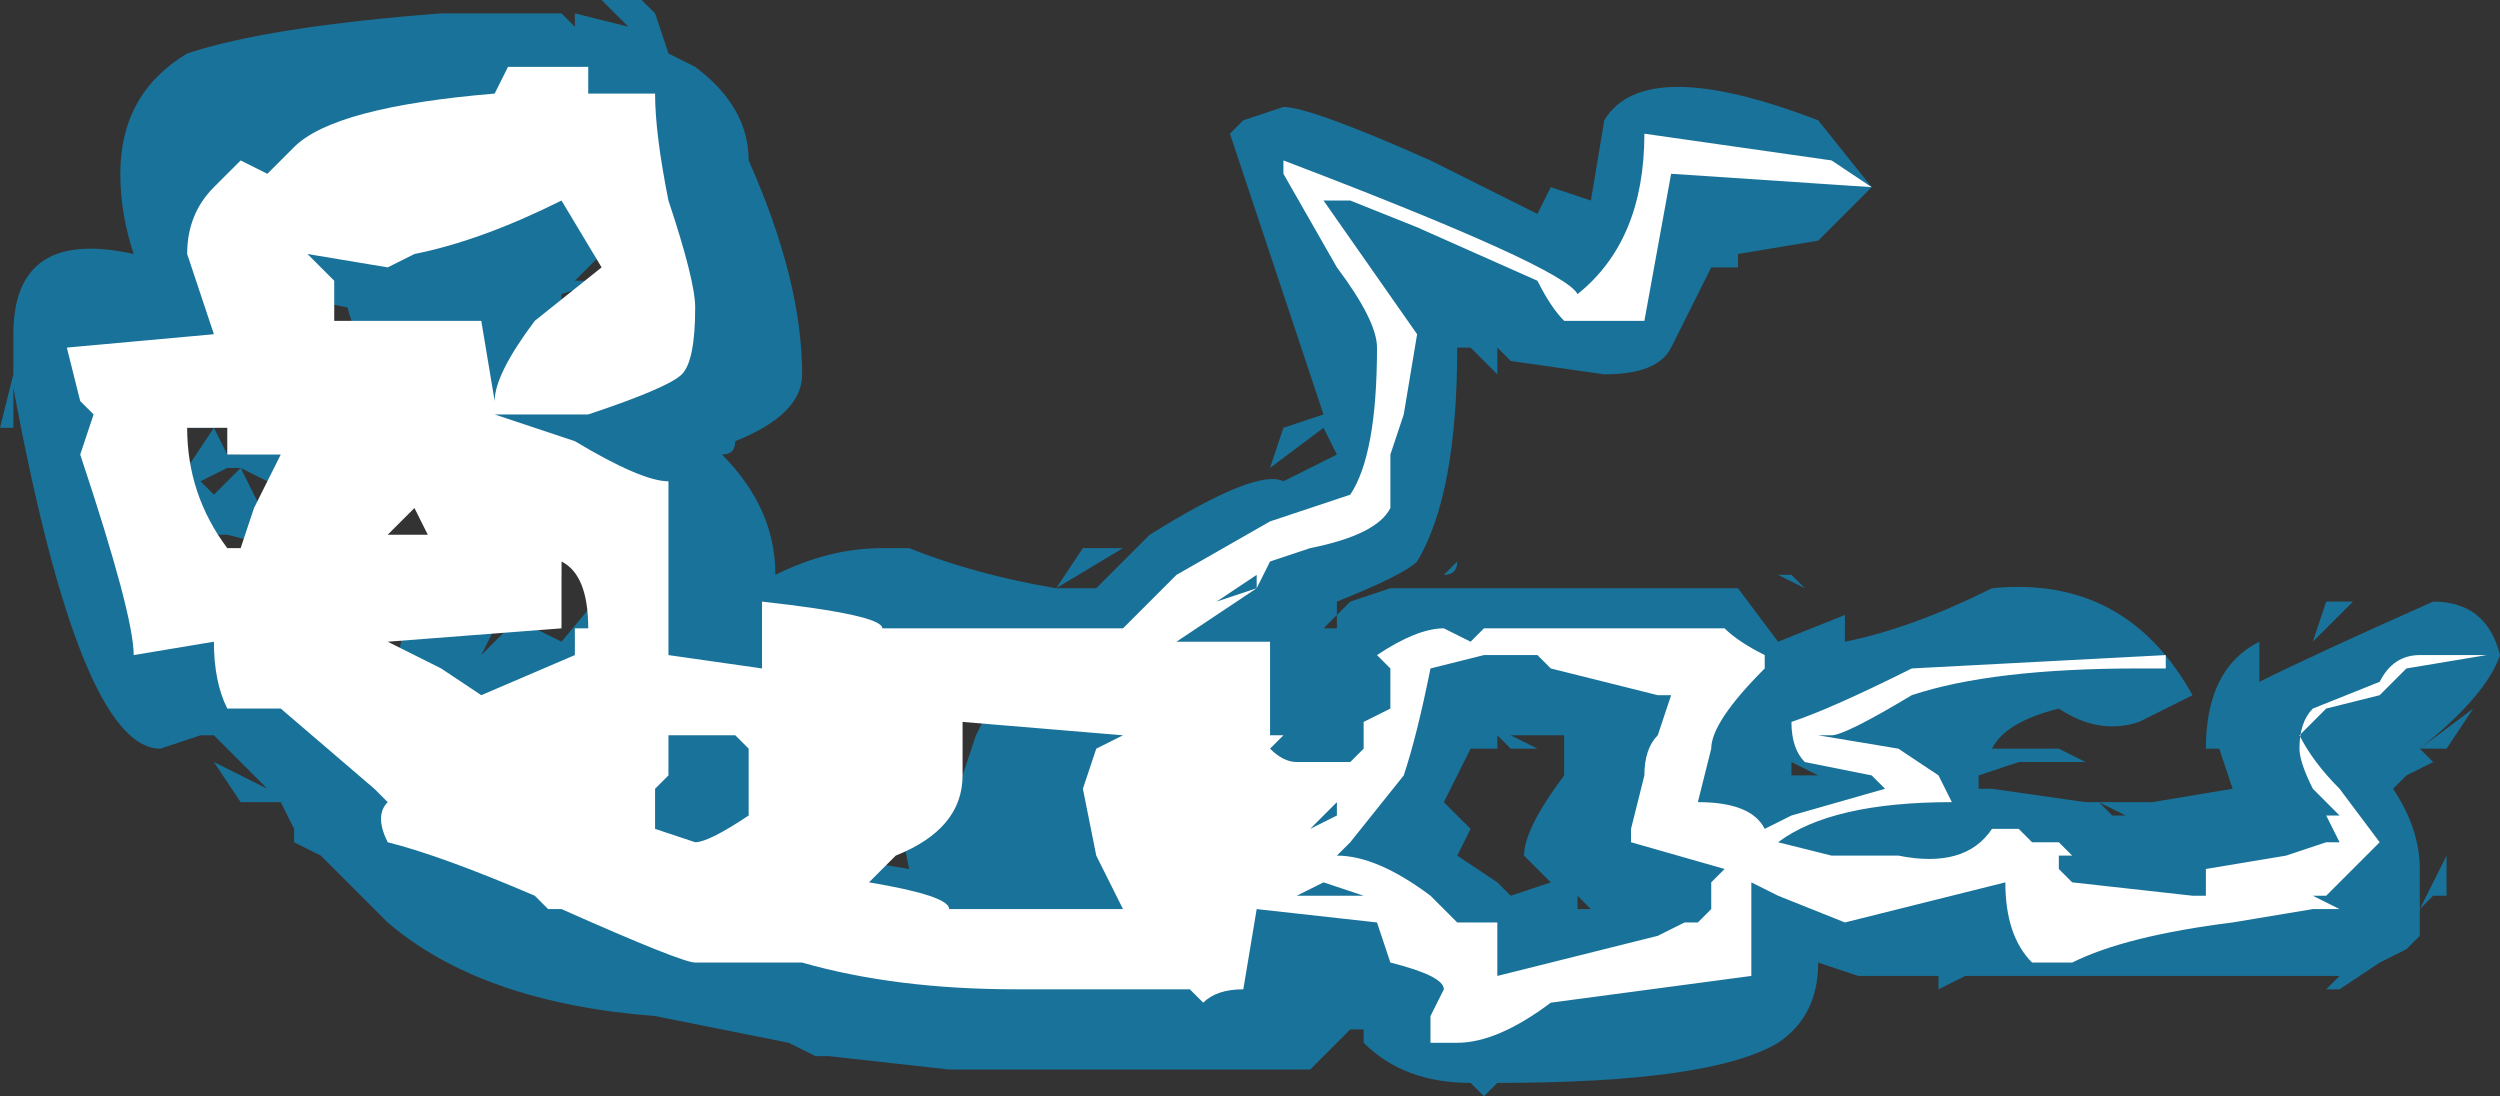 <?xml version="1.0" encoding="UTF-8" standalone="no"?>
<svg xmlns:ffdec="https://www.free-decompiler.com/flash" xmlns:xlink="http://www.w3.org/1999/xlink" ffdec:objectType="shape" height="4.1px" width="9.35px" xmlns="http://www.w3.org/2000/svg">
  <rect width="100%" height="100%" fill="#333333" stroke="none"/>
  <g transform="matrix(1.0, 0.0, 0.0, 1.0, 4.3, 8.8)">
    <path d="M0.35 -8.35 L0.5 -8.4 Q0.6 -8.4 1.05 -8.2 L1.45 -8.0 1.5 -8.1 1.65 -8.05 1.7 -8.35 Q1.85 -8.6 2.5 -8.35 L2.7 -8.1 2.5 -7.9 2.2 -7.85 2.2 -7.8 2.1 -7.8 1.95 -7.5 Q1.9 -7.4 1.7 -7.4 L1.35 -7.45 1.3 -7.5 1.3 -7.4 1.2 -7.5 1.15 -7.5 Q1.15 -6.95 1.0 -6.7 0.95 -6.65 0.7 -6.55 L0.7 -6.5 0.65 -6.45 0.7 -6.45 0.7 -6.5 0.75 -6.55 0.9 -6.6 2.2 -6.6 2.35 -6.4 2.6 -6.5 2.6 -6.4 Q2.85 -6.45 3.15 -6.6 3.65 -6.65 3.9 -6.2 L3.7 -6.1 Q3.55 -6.05 3.4 -6.15 3.2 -6.1 3.15 -6.0 L3.4 -6.0 3.5 -5.95 3.25 -5.95 3.1 -5.9 3.1 -5.85 3.15 -5.85 3.5 -5.8 3.75 -5.8 4.05 -5.85 4.0 -6.0 3.95 -6.0 Q3.95 -6.3 4.15 -6.4 L4.15 -6.25 Q4.35 -6.35 4.8 -6.55 5.0 -6.55 5.05 -6.35 5.0 -6.2 4.75 -6.0 L4.95 -6.15 4.85 -6.0 4.75 -6.0 4.8 -5.95 4.7 -5.9 4.65 -5.85 Q4.75 -5.7 4.75 -5.55 L4.75 -5.4 4.85 -5.6 4.85 -5.45 4.8 -5.45 4.75 -5.4 4.75 -5.3 4.7 -5.25 4.6 -5.2 4.45 -5.1 4.4 -5.1 4.45 -5.15 3.05 -5.15 2.95 -5.1 2.95 -5.15 2.65 -5.15 2.5 -5.2 Q2.5 -5.0 2.35 -4.9 2.1 -4.75 1.3 -4.75 L1.25 -4.7 1.2 -4.75 Q0.95 -4.75 0.8 -4.9 L0.8 -4.95 0.75 -4.95 0.6 -4.8 -0.75 -4.8 -1.2 -4.85 -1.25 -4.85 -1.35 -4.9 -1.85 -5.0 Q-2.5 -5.05 -2.85 -5.35 L-3.1 -5.6 -3.2 -5.65 -3.2 -5.7 -3.25 -5.8 -3.4 -5.8 -3.5 -5.95 -3.3 -5.85 -3.5 -6.05 -3.55 -6.05 -3.7 -6.0 Q-4.0 -6.0 -4.25 -7.35 L-4.25 -7.2 -4.3 -7.2 -4.25 -7.4 -4.25 -7.55 Q-4.25 -7.95 -3.8 -7.85 -3.85 -8.0 -3.85 -8.15 -3.85 -8.45 -3.6 -8.6 -3.3 -8.7 -2.65 -8.75 L-2.2 -8.75 -2.15 -8.7 -2.15 -8.75 -1.95 -8.7 -2.05 -8.8 -1.9 -8.8 -1.85 -8.75 -1.8 -8.6 -1.7 -8.55 Q-1.5 -8.4 -1.5 -8.2 -1.3 -7.75 -1.3 -7.4 -1.3 -7.25 -1.55 -7.15 -1.55 -7.1 -1.6 -7.1 -1.4 -6.9 -1.4 -6.65 -1.2 -6.75 -1.0 -6.75 L-0.9 -6.75 Q-0.65 -6.65 -0.35 -6.6 L-0.25 -6.75 -0.1 -6.75 -0.35 -6.6 -0.2 -6.6 0.0 -6.8 Q0.4 -7.05 0.5 -7.0 L0.7 -7.1 0.65 -7.2 0.45 -7.05 0.5 -7.2 0.65 -7.25 0.3 -8.3 0.35 -8.35 M4.5 -6.55 L4.35 -6.4 4.4 -6.55 4.5 -6.55 M3.55 -5.8 L3.65 -5.75 3.6 -5.75 3.55 -5.8 M2.4 -6.65 L2.45 -6.6 Q2.25 -6.7 2.35 -6.65 L2.4 -6.65 M1.55 -6.05 L1.35 -6.05 1.45 -6.0 1.35 -6.0 1.3 -6.05 1.3 -6.0 1.2 -6.0 1.1 -5.8 1.2 -5.7 1.15 -5.6 1.3 -5.5 1.35 -5.45 1.5 -5.5 1.4 -5.6 Q1.4 -5.7 1.55 -5.9 L1.55 -6.05 M1.6 -5.4 L1.65 -5.4 1.6 -5.45 1.6 -5.4 M2.45 -5.9 L2.5 -5.9 2.4 -5.95 2.4 -5.9 2.45 -5.9 M1.25 -6.75 L1.15 -6.75 1.1 -6.7 1.15 -6.75 1.25 -6.75 M1.15 -6.7 Q1.15 -6.65 1.1 -6.65 L1.15 -6.7 M0.05 -5.4 L0.15 -5.4 0.4 -5.6 Q0.4 -5.65 0.5 -5.7 0.4 -5.8 0.4 -5.9 L0.35 -6.15 0.1 -6.1 -0.15 -6.1 -0.05 -6.05 Q0.15 -5.95 0.15 -5.7 0.15 -5.6 0.05 -5.4 M1.35 -5.6 L1.35 -5.6 M1.65 -4.75 L1.65 -4.75 M-3.35 -8.1 L-3.25 -7.85 -3.25 -7.8 -3.15 -7.9 -3.0 -7.95 -2.85 -7.9 -2.85 -8.0 -2.8 -7.95 -2.65 -8.05 Q-2.35 -8.2 -2.0 -8.0 L-2.1 -8.3 -2.2 -8.25 -2.4 -8.3 -2.9 -8.2 -3.35 -8.1 M-3.2 -7.6 Q-3.2 -7.4 -3.3 -7.3 -3.35 -7.25 -3.5 -7.2 L-3.45 -7.1 -3.4 -7.1 -3.3 -7.2 -3.25 -7.1 -3.25 -7.05 -3.2 -6.95 -3.4 -7.05 -3.45 -7.05 -3.55 -7.0 -3.5 -6.95 -3.4 -7.05 -3.25 -6.75 -3.45 -6.8 -3.5 -6.8 Q-3.55 -6.8 -3.6 -6.85 -3.5 -6.65 -3.0 -6.75 -2.9 -6.75 -2.9 -6.55 -2.9 -6.45 -3.05 -6.3 L-2.85 -6.15 -2.75 -6.65 -2.75 -6.7 -2.55 -6.6 -2.5 -6.55 -2.45 -6.55 -2.45 -6.6 Q-2.45 -6.65 -2.35 -6.7 L-2.15 -6.8 -2.1 -6.8 -2.2 -6.7 -2.2 -6.65 -2.4 -6.5 -2.35 -6.45 -2.3 -6.45 -2.2 -6.4 -1.95 -6.7 Q-2.0 -6.85 -2.05 -6.95 L-2.45 -6.95 -2.4 -7.0 Q-2.6 -7.05 -2.6 -7.3 L-2.55 -7.35 -2.8 -7.35 -2.75 -7.4 -2.8 -7.4 Q-2.95 -7.45 -3.0 -7.65 L-3.25 -7.7 -3.2 -7.6 M-3.7 -7.2 L-3.65 -7.05 -3.6 -7.05 -3.5 -7.2 -3.7 -7.2 M-2.2 -7.65 L-1.95 -7.7 -2.0 -7.9 -2.15 -7.75 -2.05 -7.75 -2.2 -7.7 -2.2 -7.65 M-2.7 -7.1 L-2.8 -7.0 -2.85 -7.1 -2.7 -7.1 M-1.25 -6.3 Q-1.15 -6.2 -1.15 -5.9 -1.15 -5.8 -1.4 -5.6 L-1.2 -5.6 -0.9 -5.55 -0.95 -5.8 -0.75 -5.75 -0.65 -6.05 -0.6 -6.15 -1.25 -6.3 M-2.45 -6.45 L-2.5 -6.35 -2.4 -6.45 -2.45 -6.45 M-2.8 -6.1 L-2.65 -5.95 -2.35 -5.75 Q-2.15 -5.65 -2.05 -5.6 -2.05 -5.8 -1.95 -5.95 L-2.1 -6.15 -2.15 -6.15 -2.8 -6.1 M-3.0 -6.8 L-3.05 -6.8 -3.05 -6.85 -3.0 -6.8" fill="#00b1ff" fill-opacity="0.502" fill-rule="evenodd" stroke="none"/>
    <path d="M0.5 -8.15 L0.5 -8.2 Q1.55 -7.8 1.6 -7.7 1.85 -7.9 1.85 -8.3 L2.55 -8.2 2.7 -8.1 1.95 -8.15 1.85 -7.6 1.55 -7.6 Q1.5 -7.65 1.45 -7.75 L1.0 -7.95 0.75 -8.05 0.65 -8.05 1.0 -7.55 0.95 -7.25 0.9 -7.1 0.9 -6.9 Q0.85 -6.8 0.6 -6.75 L0.45 -6.7 0.4 -6.6 0.4 -6.65 0.25 -6.55 0.4 -6.6 0.1 -6.4 0.45 -6.4 0.45 -6.05 0.5 -6.05 0.45 -6.0 Q0.5 -5.95 0.55 -5.95 L0.75 -5.95 0.8 -6.0 0.8 -6.1 0.9 -6.15 0.9 -6.3 0.85 -6.35 Q1.0 -6.45 1.1 -6.45 L1.2 -6.4 1.25 -6.45 2.15 -6.45 Q2.2 -6.4 2.3 -6.35 L2.3 -6.3 Q2.1 -6.1 2.1 -6.0 L2.05 -5.8 Q2.25 -5.8 2.3 -5.7 L2.4 -5.75 2.75 -5.85 2.7 -5.9 2.45 -5.95 Q2.4 -6.0 2.4 -6.1 2.55 -6.15 2.85 -6.3 L3.8 -6.35 3.8 -6.3 3.7 -6.3 Q3.15 -6.3 2.85 -6.2 2.6 -6.05 2.55 -6.05 L2.5 -6.05 2.8 -6.0 2.95 -5.9 3.0 -5.8 Q2.55 -5.8 2.35 -5.65 L2.55 -5.6 2.8 -5.6 Q3.05 -5.55 3.15 -5.7 L3.25 -5.7 3.3 -5.65 3.4 -5.65 3.45 -5.6 3.4 -5.6 3.4 -5.55 3.45 -5.5 3.9 -5.45 3.95 -5.45 3.95 -5.55 4.25 -5.6 4.4 -5.65 4.45 -5.65 4.4 -5.75 4.45 -5.75 4.35 -5.85 Q4.3 -5.95 4.3 -6.0 4.3 -6.1 4.35 -6.15 L4.6 -6.25 Q4.65 -6.35 4.75 -6.35 L5.0 -6.35 4.7 -6.3 4.6 -6.2 4.4 -6.15 4.3 -6.05 Q4.35 -5.95 4.45 -5.85 L4.6 -5.65 4.4 -5.45 4.35 -5.45 4.45 -5.4 4.35 -5.4 4.05 -5.35 Q3.65 -5.3 3.45 -5.2 L3.3 -5.2 Q3.2 -5.3 3.2 -5.5 L2.6 -5.35 2.35 -5.45 2.25 -5.5 2.25 -5.15 1.5 -5.05 Q1.3 -4.9 1.15 -4.9 L1.05 -4.9 1.05 -5.0 1.1 -5.1 Q1.1 -5.15 0.9 -5.2 L0.85 -5.35 0.4 -5.4 0.35 -5.1 Q0.25 -5.1 0.2 -5.05 L0.15 -5.1 -0.5 -5.1 Q-0.95 -5.1 -1.3 -5.2 L-1.7 -5.2 Q-1.75 -5.2 -2.2 -5.4 L-2.25 -5.4 -2.3 -5.45 Q-2.65 -5.6 -2.85 -5.65 -2.9 -5.75 -2.85 -5.8 L-2.9 -5.85 -3.25 -6.15 -3.45 -6.15 Q-3.5 -6.25 -3.5 -6.4 L-3.8 -6.35 Q-3.8 -6.5 -4.0 -7.1 L-3.95 -7.25 -4.0 -7.3 -4.05 -7.5 -3.5 -7.55 -3.6 -7.85 Q-3.6 -8.0 -3.5 -8.1 L-3.4 -8.2 -3.3 -8.15 -3.2 -8.25 Q-3.05 -8.4 -2.45 -8.45 L-2.4 -8.55 -2.1 -8.55 -2.1 -8.45 -1.85 -8.45 Q-1.85 -8.3 -1.8 -8.05 -1.7 -7.75 -1.7 -7.65 -1.7 -7.45 -1.75 -7.4 -1.8 -7.35 -2.1 -7.25 L-2.45 -7.25 -2.15 -7.15 Q-1.9 -7.0 -1.8 -7.0 L-1.8 -6.35 -1.45 -6.3 -1.45 -6.55 Q-1.0 -6.5 -1.0 -6.45 L-0.1 -6.45 0.1 -6.65 0.45 -6.85 0.75 -6.95 Q0.85 -7.1 0.85 -7.5 0.85 -7.6 0.7 -7.8 L0.5 -8.15 M1.5 -6.3 L1.45 -6.35 1.25 -6.35 1.05 -6.3 Q1.0 -6.05 0.95 -5.9 L0.75 -5.65 0.7 -5.6 Q0.85 -5.6 1.05 -5.45 L1.15 -5.35 1.3 -5.35 1.3 -5.15 1.9 -5.3 2.0 -5.35 2.05 -5.35 2.1 -5.4 2.1 -5.5 2.15 -5.55 1.8 -5.65 1.8 -5.7 1.85 -5.9 Q1.85 -6.0 1.9 -6.05 L1.95 -6.2 1.9 -6.2 1.5 -6.3 M0.7 -5.8 L0.6 -5.7 0.7 -5.75 0.7 -5.8 M0.55 -5.45 L0.8 -5.45 0.65 -5.5 0.55 -5.45 M1.15 -5.2 L1.15 -5.2 M1.8 -5.2 L1.8 -5.2 M-3.45 -7.2 L-3.6 -7.2 Q-3.6 -6.95 -3.45 -6.75 L-3.4 -6.75 -3.35 -6.9 -3.25 -7.1 -3.45 -7.1 -3.45 -7.2 M-3.05 -7.6 L-2.5 -7.6 -2.45 -7.3 Q-2.45 -7.4 -2.3 -7.6 L-2.05 -7.8 -2.2 -8.05 Q-2.5 -7.9 -2.75 -7.85 L-2.85 -7.8 -3.15 -7.85 -3.05 -7.75 -3.05 -7.6 M-0.75 -5.4 L-0.1 -5.4 -0.2 -5.6 -0.25 -5.85 -0.2 -6.0 -0.1 -6.05 -0.7 -6.1 Q-0.7 -6.05 -0.7 -5.9 -0.7 -5.7 -0.95 -5.6 L-1.05 -5.5 Q-0.75 -5.45 -0.75 -5.4 M-2.1 -6.45 Q-2.1 -6.65 -2.2 -6.7 L-2.2 -6.45 -2.85 -6.4 -2.65 -6.3 -2.5 -6.2 -2.15 -6.35 -2.15 -6.45 -2.1 -6.45 M-2.7 -6.8 L-2.75 -6.9 -2.85 -6.8 -2.7 -6.8 M-1.85 -5.85 L-1.85 -5.7 -1.7 -5.65 Q-1.65 -5.65 -1.5 -5.75 L-1.5 -6.0 -1.55 -6.05 -1.8 -6.05 -1.8 -5.9 -1.85 -5.85" fill="#ffffff" fill-rule="evenodd" stroke="none"/>
  </g>
</svg>
